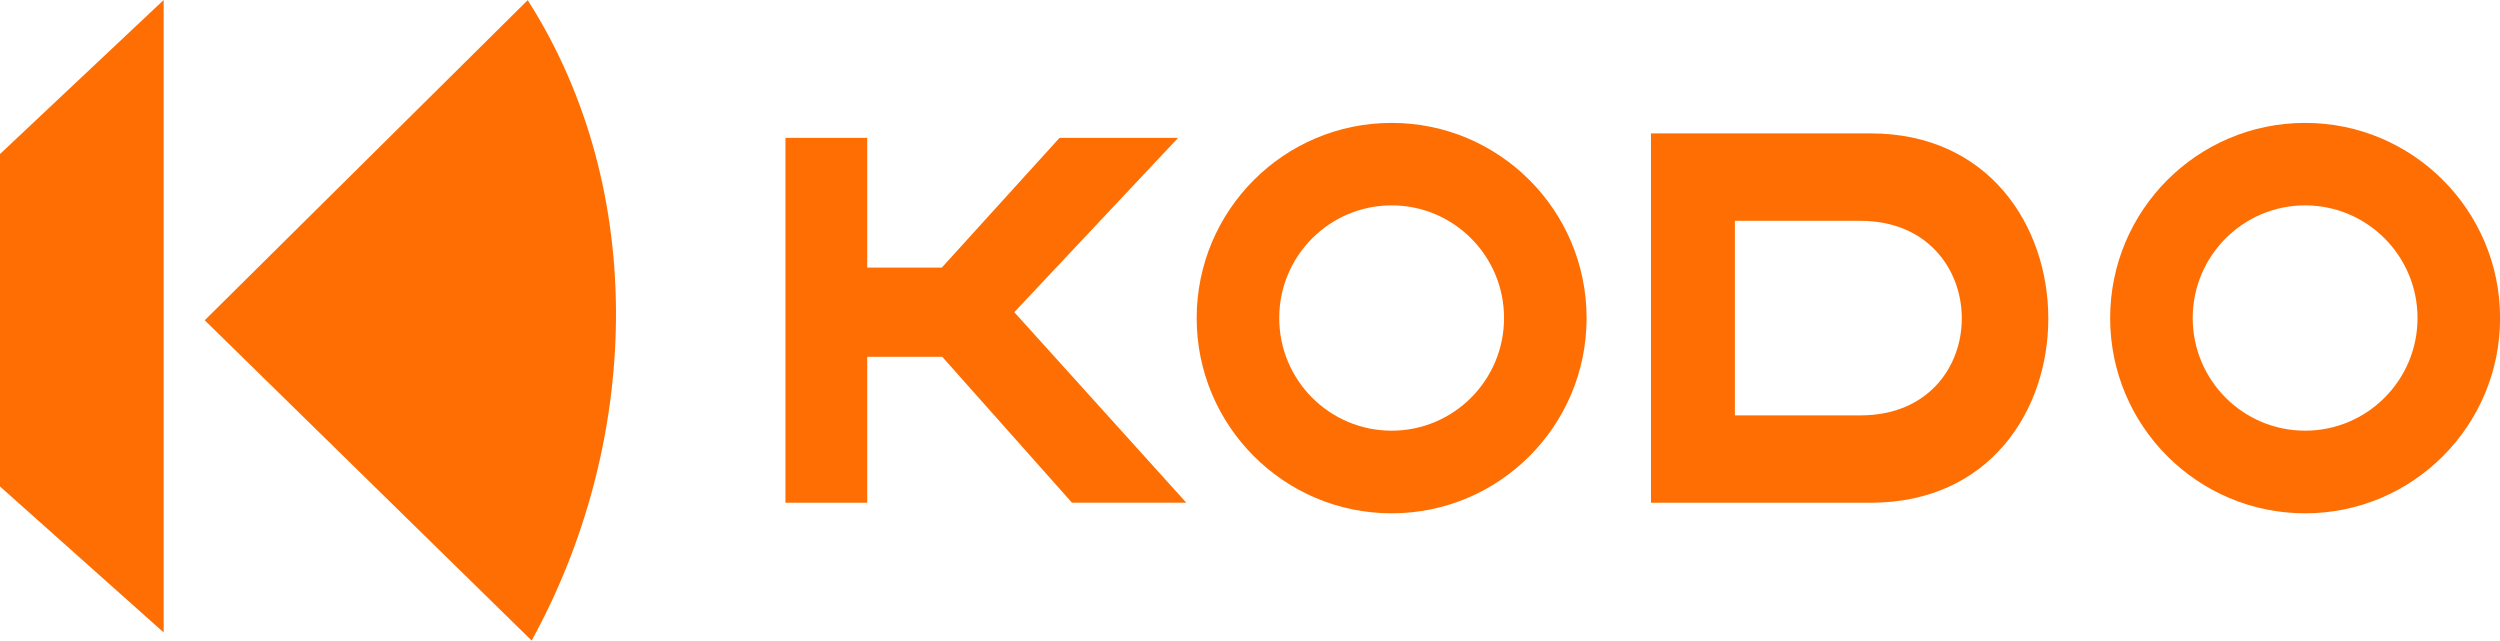 <?xml version="1.0" encoding="UTF-8"?><svg id="Ebene_2" xmlns="http://www.w3.org/2000/svg" viewBox="0 0 312.24 80"><defs><style>.cls-1{fill:#fe6e02;}</style></defs><g id="Ebene_1-2"><polygon class="cls-1" points="0 19.24 20.44 0 20.44 78.99 0 60.76 0 19.24"/><path class="cls-1" d="M66.4,80L25.57,40,65.91.02c15.3,23.98,13.93,55.59.49,79.98Z"/><polygon class="cls-1" points="108.31 17.22 108.31 33.42 117.63 33.42 132.33 17.22 147.14 17.22 126.68 38.99 148.16 62.78 133.88 62.78 117.68 44.56 108.31 44.56 108.31 62.79 98.1 62.79 98.1 17.22 108.31 17.22"/><path class="cls-1" d="M173.81,15.35c-13.45,0-24.35,10.92-24.35,24.38s10.9,24.38,24.35,24.38,24.35-10.92,24.35-24.38-10.9-24.38-24.35-24.38ZM173.81,53.79c-7.76,0-14.04-6.3-14.04-14.07s6.29-14.07,14.04-14.07,14.04,6.3,14.04,14.07-6.29,14.07-14.04,14.07Z"/><path class="cls-1" d="M287.9,15.35c-13.45,0-24.35,10.92-24.35,24.38s10.9,24.38,24.35,24.38,24.35-10.92,24.35-24.38-10.9-24.38-24.35-24.38ZM287.9,53.79c-7.76,0-14.04-6.3-14.04-14.07s6.29-14.07,14.04-14.07,14.04,6.3,14.04,14.07-6.29,14.07-14.04,14.07Z"/><path class="cls-1" d="M233.64,16.66h-27.44v46.13h27.44c29.69,0,29.47-46.13,0-46.13ZM232.35,51.88h-15.67v-24.3h15.67c16.83,0,16.96,24.3,0,24.3Z"/></g></svg>